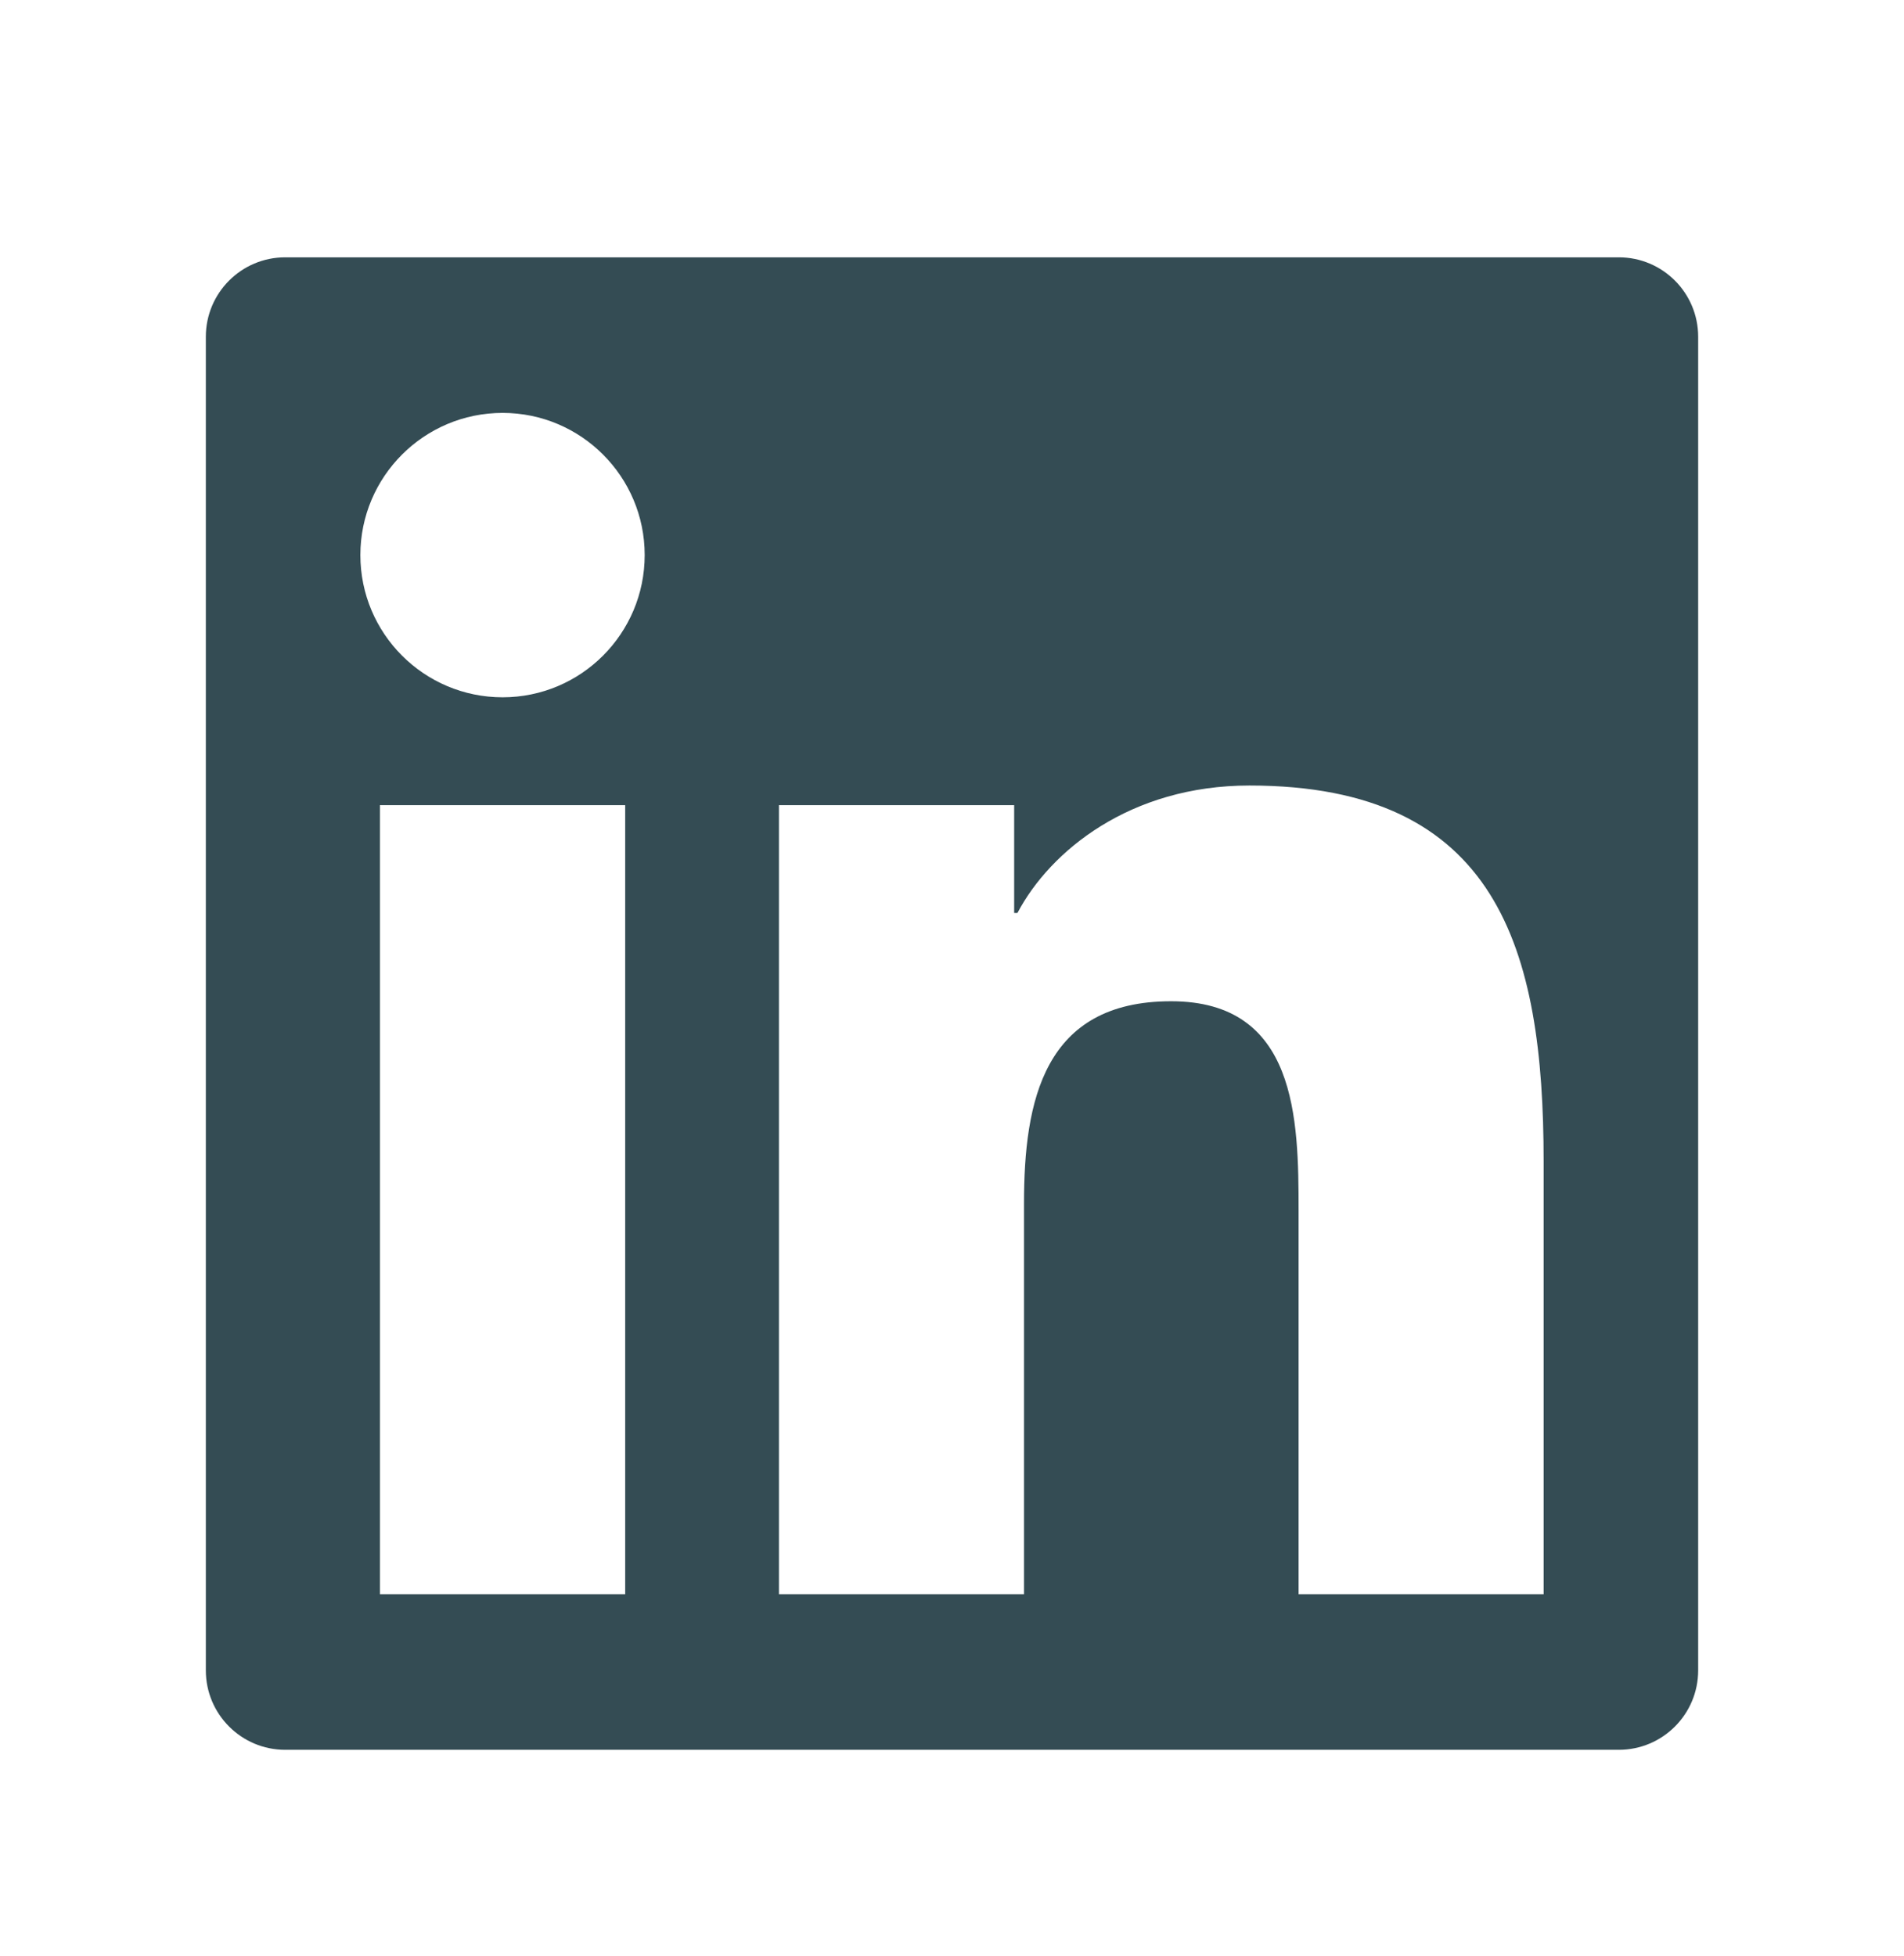 <?xml version="1.0" encoding="UTF-8"?>
<svg width="37px" height="38px" viewBox="0 0 37 38" version="1.1" xmlns="http://www.w3.org/2000/svg" xmlns:xlink="http://www.w3.org/1999/xlink">
    <!-- Generator: Sketch 57.1 (83088) - https://sketch.com -->
    <title>Artboard</title>
    <desc>Created with Sketch.</desc>
    <g id="Artboard" stroke="none" stroke-width="1" fill="none" fill-rule="evenodd">
        <rect fill="#FFFFFF" x="0" y="0" width="37" height="38"></rect>
        <g id="Group-2-Copy" transform="translate(-60, 5)" fill="#344C54" fill-rule="nonzero">
            <g id="linkedin-logo" transform="translate(64, 0)">
                <path d="M27.457,0 L1.543,0 C0.691,0 0,0.691 0,1.543 L0,27.457 C0,28.309 0.691,29 1.543,29 L27.457,29 C28.31,29 29,28.309 29,27.457 L29,1.543 C29,0.691 28.31,0 27.457,0 Z M8.149,25.977 L3.383,25.977 L3.383,10.645 L8.149,10.645 L8.149,25.977 L8.149,25.977 Z M5.767,8.549 C4.24,8.549 3.003,7.311 3.003,5.785 C3.003,4.262 4.24,3.023 5.767,3.023 C7.291,3.023 8.528,4.261 8.528,5.785 C8.528,7.311 7.291,8.549 5.767,8.549 Z M25.997,25.977 L21.235,25.977 L21.235,18.521 C21.235,16.743 21.203,14.455 18.758,14.455 C16.28,14.455 15.899,16.392 15.899,18.392 L15.899,25.977 L11.137,25.977 L11.137,10.645 L15.708,10.645 L15.708,12.739 L15.772,12.739 C16.408,11.534 17.963,10.263 20.28,10.263 C25.106,10.263 25.997,13.439 25.997,17.566 L25.997,25.977 L25.997,25.977 Z" id="Shape"></path>
            </g>
        </g>
    </g>
</svg>